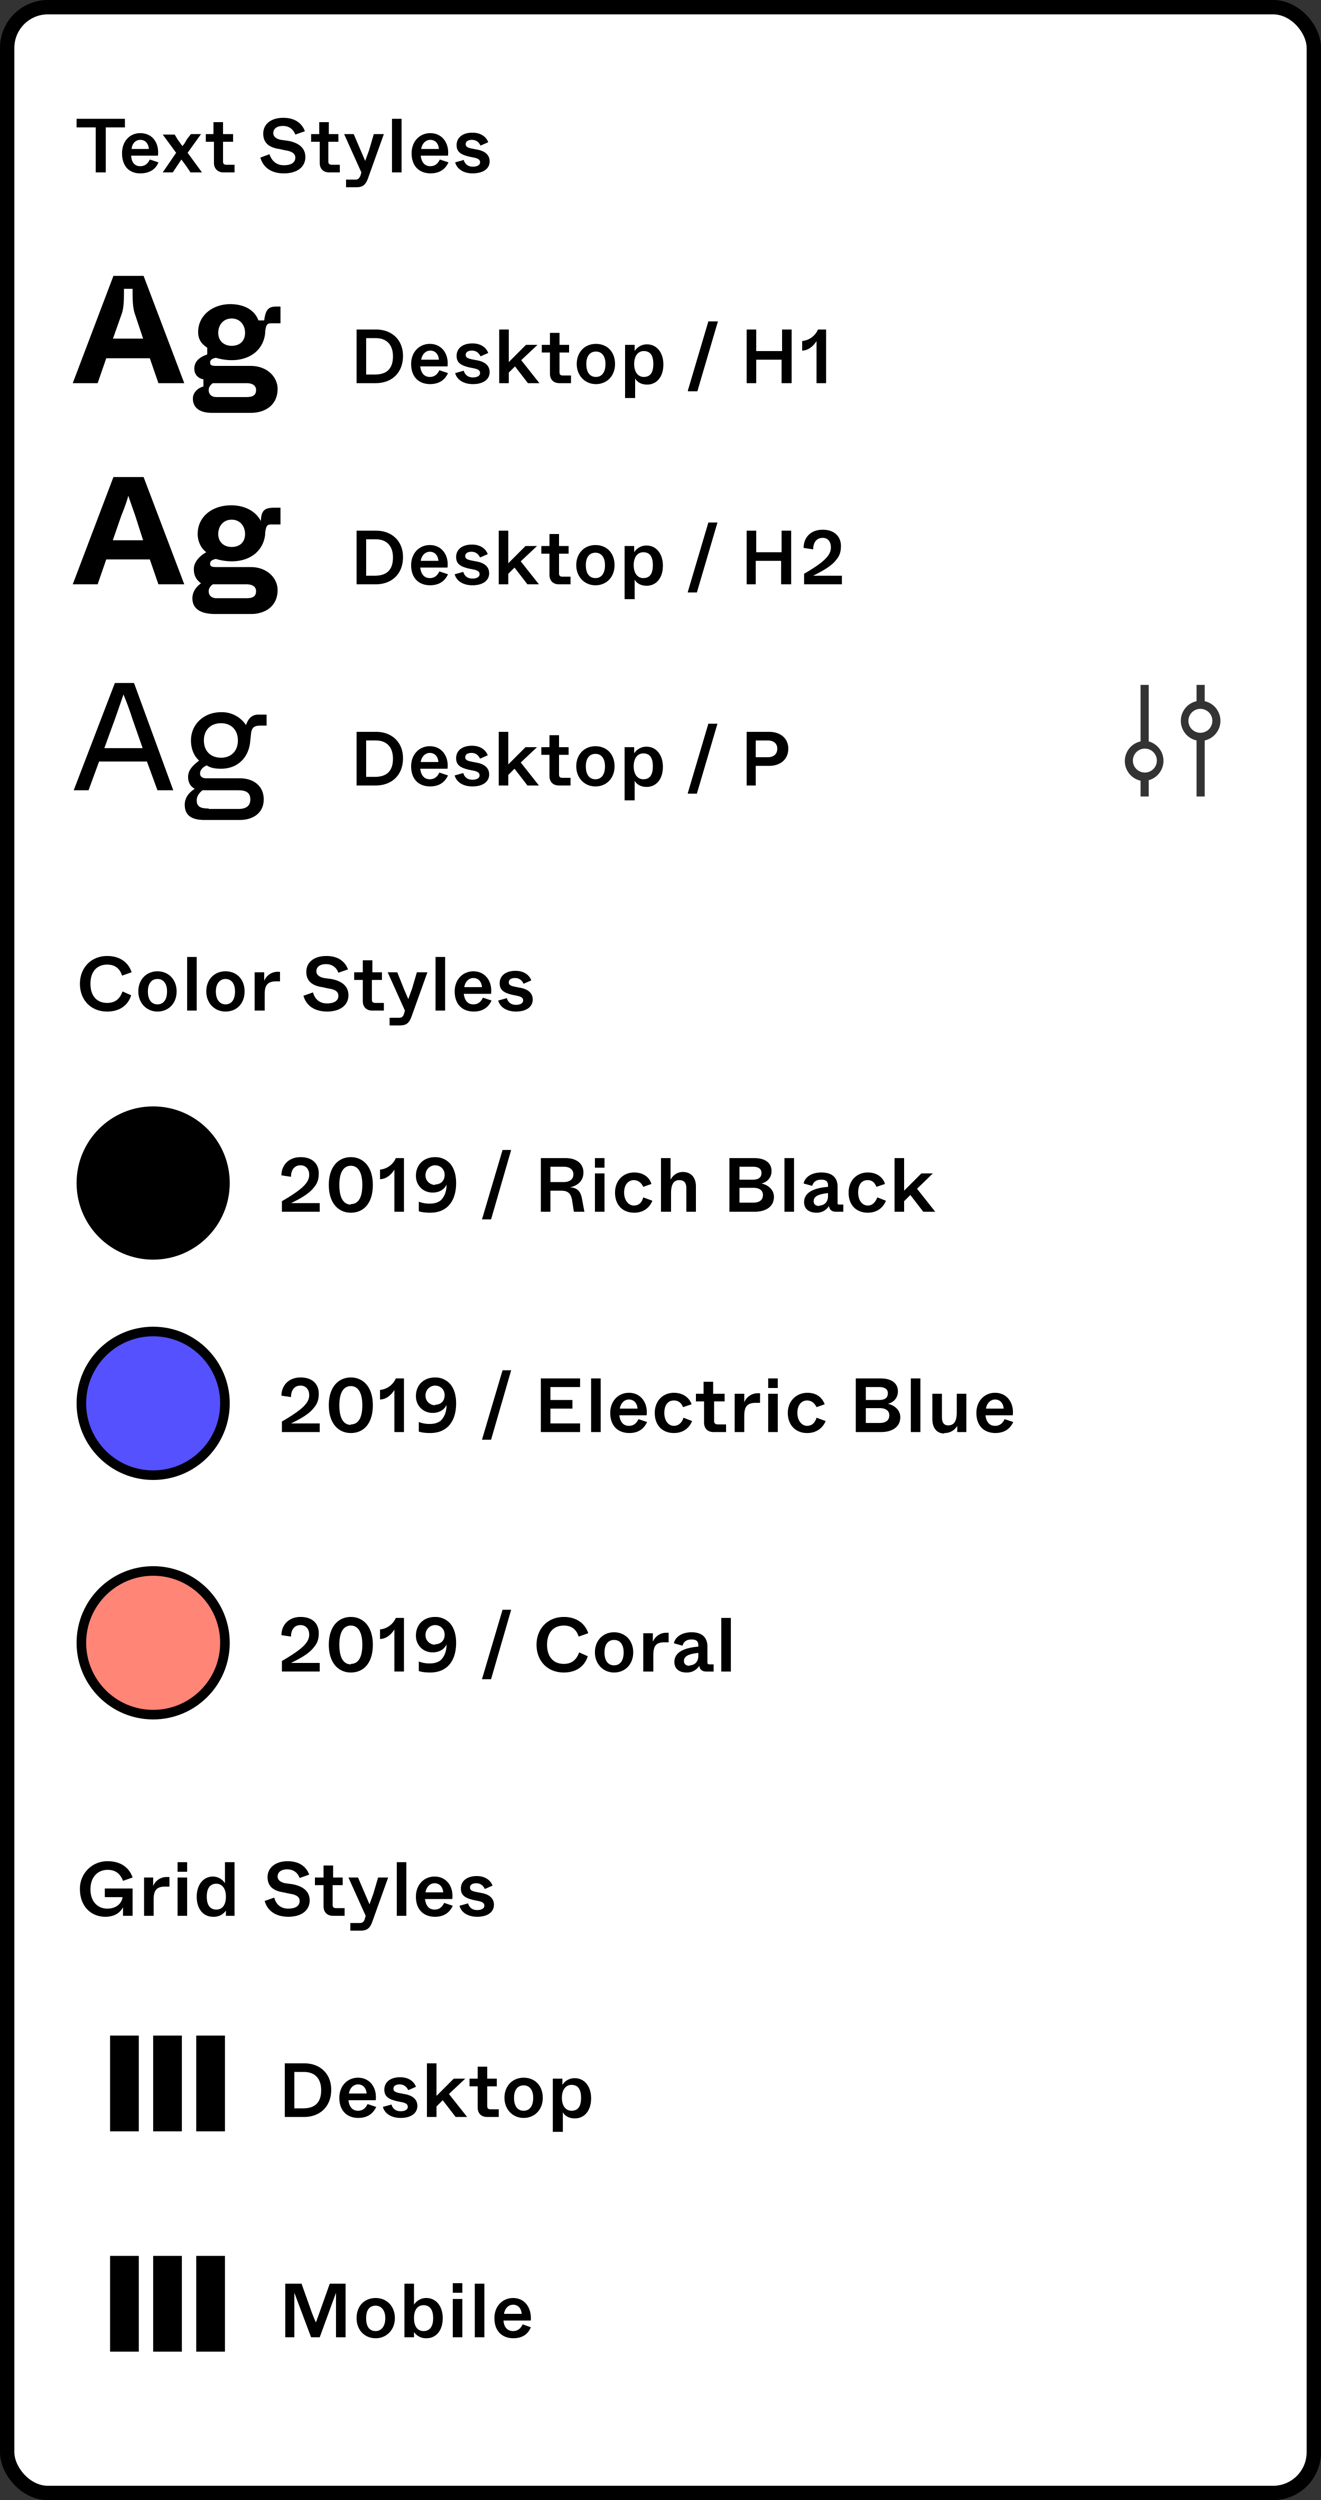 <svg xmlns="http://www.w3.org/2000/svg" viewBox="0 0 276 522" fill="none" stroke="#000" stroke-width="0" class="css-178yklu"><rect x="0" y="0" width="276" height="522" fill="#333333" stroke="none"/><rect x="1.5" y="1.5" width="273" height="519" rx="8.5" fill="#ffffff" stroke-width="3px" stroke="#000000"></rect><path d="M22.4 211.2c2.7 0 4.4-1.4 5-3.4l-1.8-.8c-.5 1.4-1.4 2.4-3.2 2.4-2.2 0-3.5-1.5-3.5-4 0-2.6 1.4-4 3.5-4 1.8 0 2.7 1 3.1 2.3l2-.7c-.6-1.9-2.3-3.4-5.1-3.4-3.4 0-5.7 2.5-5.7 5.8s2.2 5.8 5.7 5.8zm10.5 0c2.3 0 4-1.7 4-4.2s-1.7-4.2-4-4.2-4 1.7-4 4.2c0 2.4 1.7 4.2 4 4.2zm0-1.5c-1.2 0-2-.9-2-2.7 0-1.7.8-2.6 2-2.6s2 .9 2 2.6c0 1.8-.8 2.7-2 2.7zm6.2 1.3h2v-11.2h-2V211zm8 .2c2.4 0 4-1.7 4-4.2s-1.6-4.2-4-4.2c-2.3 0-4 1.7-4 4.2 0 2.4 1.7 4.2 4 4.2zm0-1.5c-1.1 0-2-.9-2-2.7 0-1.7.9-2.6 2-2.6 1.2 0 2 .9 2 2.6 0 1.8-.8 2.7-2 2.7zm6.2 1.3h2v-3.4c0-2 .7-2.7 2.4-2.7h.8v-2H58a3 3 0 00-2.8 1.9V203h-2v8zm15 .2c3 0 4.5-1.5 4.5-3.4 0-2-1.5-3-3.6-3.4l-1.5-.2c-1-.2-1.6-.7-1.6-1.4 0-.8.6-1.5 2-1.5 1.6 0 2.3 1 2.6 1.8l2-.7c-.5-1.4-1.8-2.8-4.5-2.8S64 201 64 202.9c0 2 1.3 2.9 3.3 3.2l1.4.3c1.4.2 2 .7 2 1.5 0 1-.8 1.6-2.4 1.6-1.7 0-2.6-1.1-2.9-2.3l-2 .7c.5 1.8 2 3.3 5 3.3zm9.5-.2h2.4v-1.6h-1.7c-.6 0-.8-.2-.8-.7v-4.1h2.1V203h-2v-2.5h-2v2.5H74v1.6h1.8v4.4c0 1.2.7 2 2 2zm9.3-8l-1 3.4-.8 2.2-.9-2.1L83 203h-2l3.6 8-.2.7c-.2.6-.5.8-1 .8h-2v1.6h2.1c1.4 0 2-.5 2.5-1.9l3.3-9.2h-2zm3.9 8h2v-11.2h-2V211zm8 .2c2 0 3.1-1 3.7-2.3l-1.8-.6c-.3.6-.8 1.4-2 1.4-1 0-1.8-.6-2-2.2h5.7c.3-2.6-1.2-4.7-3.7-4.7-2.2 0-3.9 1.7-3.9 4.2 0 2.7 1.6 4.2 4 4.2zm-2-5.1c.2-1.2 1-1.9 1.9-1.9 1 0 1.7.7 1.8 1.9H97zm10.8 5.1c2.2 0 3.5-1 3.5-2.5 0-1.7-1.5-2.3-2.8-2.5l-1-.2c-1-.2-1.2-.5-1.2-.9 0-.5.4-.9 1.3-.9 1 0 1.5.6 1.8 1.2l1.6-.7c-.3-.9-1.3-2-3.3-2-2 0-3.3 1-3.3 2.6 0 1.5 1 2 2.6 2.4l1 .2c1 .2 1.3.5 1.3 1s-.5.9-1.5.9c-1.4 0-1.8-1-1.9-1.4l-1.8.5c.4 1.5 1.9 2.3 3.7 2.3zM22 400.2c2.3 0 3.3-1.2 3.7-2v1.8h2v-5.7h-5.8v1.8h3.7c-.1 1.1-1.1 2.4-3.2 2.4-2 0-3.5-1.5-3.5-4 0-2.7 1.6-4.1 3.6-4.1 1.8 0 2.7 1 3.2 2.3l2-.7c-.6-1.8-2.2-3.4-5.2-3.4a5.7 5.7 0 00-5.8 5.8c0 3.7 2.4 5.8 5.3 5.8zm8.1-.2h2v-3.4c0-2 .7-2.7 2.4-2.7h.9v-2h-.6a3 3 0 00-2.8 1.9V392h-1.9v8zm7-9.2h2v-2h-2v2zm0 9.2h2v-8h-2v8zm7.5.2a3 3 0 002.6-1.3v1.1H49v-11.2h-2v4.4a3 3 0 00-2.5-1.4c-2 0-3.4 1.7-3.4 4.2 0 2.6 1.4 4.2 3.4 4.2zm.6-1.5c-1.1 0-2-.7-2-2.7s.9-2.7 2-2.7c1.2 0 2 1 2 2.7 0 1.8-.8 2.7-2 2.7zm15 1.5c3 0 4.5-1.5 4.5-3.4 0-2-1.5-3-3.6-3.4l-1.5-.2c-1-.2-1.6-.7-1.6-1.4 0-.8.6-1.5 2-1.5 1.6 0 2.3 1 2.6 1.8l2-.7c-.5-1.4-1.8-2.8-4.5-2.8s-4.2 1.5-4.2 3.3c0 2 1.3 2.9 3.3 3.2l1.4.3c1.4.2 2 .7 2 1.5 0 1-.8 1.6-2.4 1.6-1.7 0-2.6-1.1-2.9-2.3l-2 .7c.5 1.8 2 3.3 5 3.3zm9.5-.2H72v-1.6h-1.7c-.6 0-.8-.2-.8-.7v-4.1h2.1V392h-2v-2.5h-2v2.5h-1.8v1.6h1.8v4.4c0 1.2.7 2 2 2zm9.3-8l-1 3.4-.8 2.2-.9-2.1-1.5-3.5h-2l3.6 8-.2.7c-.2.6-.5.8-1 .8h-2v1.6h2.1c1.4 0 2-.5 2.5-1.9l3.3-9.2h-2zm3.9 8h2v-11.2h-2V400zm8 .2c2 0 3.1-1 3.7-2.3l-1.8-.6c-.3.6-.8 1.4-2 1.4-1 0-1.8-.6-2-2.2h5.7c.3-2.6-1.2-4.7-3.7-4.7-2.2 0-3.9 1.7-3.9 4.2 0 2.7 1.6 4.2 4 4.2zm-2-5.1c.2-1.2 1-1.9 1.9-1.9 1 0 1.7.7 1.8 1.9h-3.7zm10.8 5.1c2.2 0 3.5-1 3.5-2.5 0-1.7-1.5-2.3-2.8-2.5l-1-.2c-1-.2-1.2-.5-1.2-.9 0-.5.4-.9 1.3-.9 1 0 1.5.6 1.8 1.2l1.6-.7c-.3-.9-1.3-2-3.3-2-2 0-3.3 1-3.3 2.6 0 1.5 1 2 2.6 2.4l1 .2c1 .2 1.3.5 1.3 1s-.5.9-1.5.9c-1.4 0-1.8-1-1.9-1.4l-1.8.5c.4 1.5 1.9 2.3 3.7 2.3zM20 36h2.1v-9.4h4v-1.8H16v1.8h4V36zm9.3.2c2.1 0 3.3-1 3.8-2.3l-1.8-.6c-.3.6-.8 1.4-2 1.4-1 0-1.8-.6-1.9-2.2H33c.3-2.6-1.1-4.7-3.7-4.7-2.2 0-3.8 1.7-3.8 4.2 0 2.7 1.5 4.2 3.8 4.2zm-1.8-5.1c.1-1.2.9-1.9 1.8-1.9 1 0 1.7.7 1.8 1.9h-3.6zM34 36h2.1l.8-1.2 1-1.5 1.1 1.5.8 1.2h2.4l-3-4.1L42 28h-2.1l-.8 1c-.4.7-.6 1.1-1 1.5l-1-1.4-.6-1H34l2.8 3.8L34 36zm12.6 0H49v-1.6h-1.7c-.5 0-.7-.2-.7-.7v-4.1h2.1V28h-2.1v-2.5h-2V28H43v1.6h1.7V34c0 1.2.8 2 2 2zm12.7.2c3 0 4.5-1.5 4.5-3.4 0-2-1.5-3-3.6-3.4l-1.5-.2c-1-.2-1.6-.7-1.6-1.4 0-.8.6-1.5 2-1.5 1.6 0 2.3 1 2.6 1.8l2-.7c-.5-1.4-1.8-2.8-4.5-2.8S55 26 55 27.9c0 2 1.3 2.9 3.3 3.2l1.4.3c1.3.2 2 .7 2 1.5 0 1-.8 1.6-2.4 1.6-1.7 0-2.6-1.1-3-2.3l-1.9.7c.5 1.8 2 3.3 4.9 3.3zm9.5-.2H71v-1.6h-1.6c-.6 0-.8-.2-.8-.7v-4.1h2.1V28h-2v-2.5h-2V28H65v1.6h1.8V34c0 1.2.7 2 2 2zm9.3-8l-1 3.4-.8 2.2-.9-2.1-1.5-3.5h-2l3.6 8-.2.7c-.3.6-.5.8-1 .8h-2v1.6h2.1c1.4 0 2-.5 2.5-1.9l3.3-9.2h-2zm3.8 8h2V24.8h-2V36zm8 .2c2.1 0 3.2-1 3.8-2.3l-1.8-.6c-.3.6-.8 1.4-2 1.4-1 0-1.8-.6-2-2.2h5.7c.3-2.6-1.2-4.7-3.7-4.7-2.2 0-3.9 1.7-3.9 4.2 0 2.7 1.6 4.2 4 4.2zM88 31.1c.2-1.2 1-1.9 1.9-1.9 1 0 1.7.7 1.8 1.9H88zm10.7 5.1c2.3 0 3.6-1 3.6-2.5 0-1.7-1.5-2.3-2.8-2.5l-1-.2c-1-.2-1.2-.5-1.2-.9 0-.5.4-.9 1.3-.9 1 0 1.5.6 1.8 1.2l1.6-.7c-.3-.9-1.3-2-3.3-2-2 0-3.3 1-3.3 2.6 0 1.5 1 2 2.6 2.4l1 .2c1 .2 1.3.5 1.3 1s-.5.9-1.5.9c-1.4 0-1.8-1-1.9-1.4l-1.8.5c.4 1.5 1.9 2.3 3.6 2.3z" fill="#000" stroke="#000000" stroke-width="0px"></path><circle cx="32" cy="247" r="15" fill="#000" stroke-width="2px" stroke="#000000"></circle><path d="M58.9 253h7.9v-1.8h-6c2.3-1.1 3.9-2.1 4.8-3.3.7-.8 1-1.7 1-2.9 0-2-1.3-3.4-3.8-3.4-2.6 0-4 1.8-4 3.8l2 .3c0-1.3.6-2.4 2-2.4 1 0 1.8.7 1.8 2 0 1.7-1.6 3.1-5.7 5.5v2.2zm14.4.2c2.7 0 4.6-2 4.6-5.8s-2-5.8-4.6-5.8c-2.6 0-4.6 2-4.6 5.8s2 5.8 4.6 5.8zm0-1.7c-1.4 0-2.4-1.2-2.4-4.1 0-2.8 1-4 2.4-4s2.4 1.2 2.4 4c0 2.9-1 4-2.4 4zm9.1 1.5h2v-11.2h-1.7a4 4 0 01-3.3 2.4v2c1.3 0 2.4-1 3-2v8.8zm7.5.2c3.5 0 5.4-2.4 5.4-6.2 0-1.8-.5-3.3-1.4-4.2a4.1 4.1 0 00-3-1.2c-2.4 0-4 1.6-4 3.9 0 2 1.5 3.5 3.5 3.5 1.4 0 2.5-.7 2.9-1.7 0 1.6-.5 2.6-1.2 3.3-.6.5-1.4.7-2.2.7a6 6 0 01-2.4-.4v2c.6.2 1.4.3 2.4.3zm1-5.8c-1 0-2-.8-2-2 0-1.3 1-2.1 2-2.1 1.1 0 2 .8 2 2 0 1.3-.9 2-2 2zm9.7 7.2h2l4.2-14.5H105l-4.3 14.5zM113 253h2v-4.4h2.2c1.4 0 2 .5 2.3 1.8l.4 2.6h2.2l-.5-2.7c-.3-1.6-1-2.3-2.5-2.4 1.4-.3 2.8-1.2 2.8-3.1 0-1.8-1.4-3-3.7-3h-5.2V253zm2-6.2v-3.2h2.8c1.1 0 2 .5 2 1.6s-.9 1.6-2 1.6h-2.8zm9.3-3h2v-2h-2v2zm0 9.2h2v-8h-2v8zm8.2.2c1.9 0 3.2-1 3.8-2.5l-1.9-.7c-.3 1-.8 1.7-2 1.7-1 0-2-1-2-2.7 0-1.8 1-2.6 2-2.6s1.6.6 2 1.4l1.7-.6c-.4-1.4-1.7-2.4-3.6-2.4-2.3 0-4 1.7-4 4.2 0 2.6 1.6 4.2 4 4.2zm5.7-.2h2v-3.6c0-1 0-3 1.7-3 1 0 1.5.5 1.5 1.7v4.9h2v-5.3c0-1.7-.9-3-2.7-3-1.6 0-2.3 1.1-2.6 1.6v-4.5h-2V253zm14.2 0h5.3c2.2 0 4-1 4-3.1 0-1.5-1.2-2.5-2.6-2.8 1.2-.3 2.1-1.2 2.1-2.6 0-1.6-1.2-2.7-3.6-2.7h-5.2V253zm2.1-6.7v-2.7h2.8c1.1 0 1.8.4 1.8 1.3 0 1-.7 1.4-1.8 1.4h-2.8zm0 5V248h2.9c1.2 0 2 .5 2 1.5 0 1.1-.8 1.6-2 1.6h-2.9zm9.4 1.7h2v-11.2h-2V253zm6.7.2a3 3 0 002.6-1.4c.1.7.5 1.2 1.5 1.2h1.5v-1.5h-.8c-.4 0-.4-.1-.4-.5v-3.2c0-2-1.2-3-3.4-3-2.3 0-3.5 1.2-3.7 2.3l1.8.5c.2-.7.7-1.3 1.9-1.3 1 0 1.4.4 1.4 1.2v.3c-2.6.2-5 1-5 3.2 0 1.4 1 2.2 2.6 2.2zm.6-1.4c-.8 0-1.2-.4-1.2-1 0-1.2 1.4-1.5 3-1.7v.6c0 1.4-.9 2-1.8 2zm10.1 1.4c1.9 0 3.2-1 3.8-2.5l-1.8-.7c-.4 1-1 1.7-2 1.7-1.1 0-2-1-2-2.7 0-1.8.8-2.6 2-2.6 1 0 1.5.6 1.8 1.4l1.8-.6c-.4-1.4-1.7-2.4-3.6-2.4-2.3 0-4 1.7-4 4.2 0 2.6 1.6 4.2 4 4.2zm11.6-.2h2.5l-3.8-4.8 3.3-3.2h-2.4l-3.6 3.6v-6.8h-2V253h2v-2.2l1.3-1.3 2.7 3.5z" fill="#000" stroke="#000000" stroke-width="0px"></path><circle cx="32" cy="293" r="15" fill="#5551ff" stroke-width="2px" stroke="#000000"></circle><path d="M58.9 299h7.9v-1.8h-6c2.3-1.1 3.9-2.1 4.8-3.3.7-.8 1-1.7 1-2.9 0-2-1.3-3.4-3.8-3.4-2.6 0-4 1.8-4 3.8l2 .3c0-1.3.6-2.4 2-2.4 1 0 1.8.7 1.8 2 0 1.7-1.6 3.1-5.7 5.5v2.2zm14.4.2c2.7 0 4.6-2 4.6-5.8s-2-5.8-4.6-5.8c-2.6 0-4.6 2-4.6 5.8s2 5.8 4.6 5.8zm0-1.7c-1.4 0-2.4-1.2-2.4-4.1 0-2.8 1-4 2.4-4s2.4 1.2 2.4 4c0 2.9-1 4-2.4 4zm9.1 1.5h2v-11.2h-1.7a4 4 0 01-3.3 2.4v2c1.3 0 2.4-1 3-2v8.8zm7.5.2c3.5 0 5.4-2.4 5.4-6.2 0-1.8-.5-3.3-1.4-4.2a4.1 4.1 0 00-3-1.2c-2.4 0-4 1.6-4 3.9 0 2 1.5 3.5 3.5 3.5 1.4 0 2.5-.7 2.9-1.7 0 1.6-.5 2.6-1.2 3.3-.6.5-1.4.7-2.2.7a6 6 0 01-2.4-.4v2c.6.2 1.4.3 2.4.3zm1-5.8c-1 0-2-.8-2-2 0-1.3 1-2.1 2-2.1 1.1 0 2 .8 2 2 0 1.3-.9 2-2 2zm9.7 7.2h2l4.2-14.5H105l-4.3 14.5zM113 299h8.2v-1.8h-6.2v-3.1h4.6v-1.8H115v-2.7h6.2v-1.8h-8.2V299zm10.5 0h2v-11.2h-2V299zm8 .2c2 0 3.1-1 3.7-2.3l-1.8-.6c-.3.6-.8 1.4-2 1.4-1 0-1.8-.6-2-2.2h5.7c.3-2.6-1.2-4.7-3.7-4.7-2.2 0-3.9 1.7-3.9 4.2 0 2.7 1.6 4.2 4 4.2zm-2-5.1c.2-1.2 1-1.9 1.9-1.9 1 0 1.7.7 1.8 1.9h-3.7zm11.3 5.1c1.9 0 3.2-1 3.8-2.5l-1.8-.7c-.3 1-1 1.7-2 1.7-1.1 0-2-1-2-2.7 0-1.8.9-2.6 2-2.6 1 0 1.6.6 1.9 1.4l1.8-.6c-.5-1.4-1.8-2.4-3.7-2.4-2.3 0-4 1.7-4 4.2 0 2.6 1.6 4.2 4 4.2zm8.5-.2h2.4v-1.6h-1.7c-.5 0-.8-.2-.8-.7v-4.1h2.2V291H149v-2.5h-2v2.5h-1.6v1.6h1.7v4.4c0 1.2.7 2 2 2zm4.2 0h2v-3.4c0-2 .7-2.7 2.4-2.7h.9v-2h-.5a3 3 0 00-2.8 1.9V291h-2v8zm7-9.2h2v-2h-2v2zm0 9.2h2v-8h-2v8zm8.2.2c1.8 0 3.2-1 3.8-2.5l-1.9-.7c-.3 1-.9 1.7-2 1.7-1 0-2-1-2-2.7 0-1.8 1-2.6 2-2.6s1.6.6 2 1.4l1.7-.6c-.5-1.4-1.7-2.4-3.6-2.4-2.3 0-4.1 1.7-4.1 4.2 0 2.6 1.7 4.2 4 4.2zm10.1-.2h5.3c2.2 0 4-1 4-3.1 0-1.5-1.2-2.5-2.6-2.8 1.2-.3 2.1-1.2 2.1-2.6 0-1.6-1.2-2.7-3.6-2.7h-5.2V299zm2.1-6.7v-2.7h2.8c1.1 0 1.8.4 1.8 1.3 0 1-.7 1.4-1.8 1.4h-2.8zm0 5V294h2.9c1.2 0 2 .5 2 1.5 0 1.1-.8 1.6-2 1.6h-2.9zm9.4 1.7h2v-11.2h-2V299zm7 .2a3 3 0 002.7-1.5v1.3h1.9v-8h-2v3.8c0 1.3-.2 2.8-1.8 2.8-.8 0-1.3-.5-1.3-1.7V291h-2v5.3c0 1.8.9 3 2.5 3zm10.6 0c2.1 0 3.2-1 3.8-2.3l-1.8-.6c-.3.6-.8 1.4-2 1.4-1 0-1.8-.6-2-2.2h5.7c.3-2.6-1.2-4.7-3.7-4.7-2.2 0-3.9 1.7-3.9 4.2 0 2.7 1.6 4.2 4 4.2zm-1.9-5.1c.2-1.2 1-1.9 1.9-1.9 1 0 1.7.7 1.8 1.9h-3.7z" fill="#000" stroke="#000000" stroke-width="0px"></path><circle cx="32" cy="343" r="15" fill="#ff8577" stroke-width="2px" stroke="#000000"></circle><path d="M58.9 349h7.9v-1.8h-6c2.3-1.1 3.9-2.1 4.8-3.3.7-.8 1-1.7 1-2.9 0-2-1.3-3.4-3.8-3.4-2.6 0-4 1.8-4 3.8l2 .3c0-1.3.6-2.4 2-2.4 1 0 1.8.7 1.8 2 0 1.7-1.6 3.1-5.7 5.5v2.2zm14.4.2c2.7 0 4.6-2 4.6-5.8s-2-5.8-4.6-5.8c-2.6 0-4.6 2-4.6 5.8s2 5.8 4.6 5.8zm0-1.7c-1.4 0-2.4-1.2-2.4-4.1 0-2.8 1-4 2.4-4s2.4 1.2 2.4 4c0 2.9-1 4-2.4 4zm9.1 1.5h2v-11.2h-1.7a4 4 0 01-3.3 2.4v2c1.3 0 2.4-1 3-2v8.8zm7.5.2c3.5 0 5.4-2.4 5.4-6.2 0-1.8-.5-3.3-1.4-4.2a4.1 4.1 0 00-3-1.2c-2.4 0-4 1.6-4 3.9 0 2 1.5 3.5 3.5 3.5 1.4 0 2.5-.7 2.9-1.7 0 1.6-.5 2.6-1.2 3.3-.6.5-1.4.7-2.2.7a6 6 0 01-2.4-.4v2c.6.2 1.4.3 2.4.3zm1-5.8c-1 0-2-.8-2-2 0-1.3 1-2.1 2-2.1 1.1 0 2 .8 2 2 0 1.3-.9 2-2 2zm9.7 7.2h2l4.2-14.5H105l-4.3 14.5zm17.2-1.4c2.7 0 4.4-1.4 5-3.4l-1.8-.8c-.5 1.4-1.4 2.4-3.2 2.4-2.2 0-3.5-1.5-3.5-4 0-2.6 1.4-4 3.5-4 1.8 0 2.7 1 3.1 2.3l2-.7c-.6-1.9-2.3-3.4-5.1-3.4-3.4 0-5.7 2.5-5.7 5.8s2.2 5.8 5.7 5.8zm10.5 0c2.3 0 4-1.7 4-4.2s-1.7-4.2-4-4.2-4 1.7-4 4.2c0 2.4 1.7 4.2 4 4.2zm0-1.5c-1.2 0-2-.9-2-2.7 0-1.7.8-2.6 2-2.6s2 .9 2 2.6c0 1.8-.8 2.7-2 2.7zm6.2 1.3h2v-3.4c0-2 .6-2.7 2.3-2.7h.9v-2h-.5a3 3 0 00-2.8 1.9V341h-2v8zm9 .2a3 3 0 002.6-1.4c.1.7.5 1.2 1.5 1.2h1.5v-1.5h-.8c-.4 0-.5-.1-.5-.5v-3.2c0-2-1.2-3-3.3-3-2.3 0-3.5 1.2-3.7 2.3l1.8.5c.2-.7.7-1.3 1.9-1.3 1 0 1.4.4 1.4 1.2v.3c-2.6.2-5 1-5 3.2 0 1.4 1 2.2 2.5 2.2zm.6-1.4c-.8 0-1.2-.4-1.2-1 0-1.2 1.4-1.5 3-1.7v.6c0 1.4-.9 2-1.8 2zm6.6 1.2h2v-11.2h-2V349zM59.5 442h4c3.3 0 5.7-2.1 5.7-5.7 0-3.4-2.4-5.5-5.6-5.5h-4.1V442zm2-1.8v-7.6h2c2.4 0 3.6 1.5 3.6 3.8 0 2.5-1.2 3.8-3.8 3.8h-1.8zm13.3 2c2.1 0 3.2-1 3.8-2.3l-1.8-.6c-.3.6-.8 1.4-2 1.4-1 0-1.8-.6-2-2.2h5.7c.3-2.6-1.2-4.7-3.7-4.7-2.2 0-3.9 1.7-3.9 4.2 0 2.7 1.6 4.2 4 4.2zm-1.9-5.1c.2-1.2 1-1.9 1.9-1.9 1 0 1.7.7 1.8 1.9h-3.7zm10.8 5.1c2.2 0 3.5-1 3.5-2.5 0-1.7-1.5-2.3-2.8-2.5l-1-.2c-1-.2-1.2-.5-1.2-.9 0-.5.4-.9 1.3-.9 1 0 1.5.6 1.8 1.2l1.6-.7c-.3-.9-1.3-2-3.3-2-2 0-3.3 1-3.3 2.6 0 1.5 1 2 2.6 2.4l1 .2c1 .2 1.3.5 1.3 1s-.5.9-1.5.9c-1.4 0-1.8-1-1.9-1.4l-1.8.5c.4 1.5 1.9 2.3 3.7 2.3zm11.5-.2h2.4l-3.8-4.8 3.4-3.2h-2.4l-3.6 3.6v-6.8h-2V442h2v-2.2l1.3-1.3 2.7 3.5zm6.6 0h2.4v-1.6h-1.7c-.5 0-.7-.2-.7-.7v-4.1h2V434h-2v-2.5h-2v2.5h-1.7v1.6h1.7v4.4c0 1.2.7 2 2 2zm7.6.2c2.3 0 4-1.7 4-4.2s-1.6-4.2-4-4.2c-2.3 0-4 1.7-4 4.2 0 2.4 1.7 4.2 4 4.2zm0-1.5c-1.2 0-2-.9-2-2.7 0-1.7.8-2.6 2-2.6s2 .9 2 2.6c0 1.8-.8 2.7-2 2.7zm6.2 4.4h2V441c.3.6 1.1 1.3 2.5 1.3 2 0 3.4-1.6 3.4-4.2 0-2.5-1.4-4.2-3.4-4.2a3 3 0 00-2.6 1.4V434h-2v11.1zm3.8-4.4c-1.1 0-2-.9-2-2.7 0-1.8.9-2.7 2-2.7 1.2 0 2 .7 2 2.7s-.8 2.7-2 2.7zM23 425h6v20h-6zM32 425h6v20h-6zM41 425h6v20h-6zM59.5 488h2v-9.3L65 488h1.8l3.4-9.3v9.3h2v-11.2h-3.3l-2.1 5.9-.8 2.2a37 37 0 01-.9-2.2l-2.1-5.9h-3.4V488zm19 .2c2.2 0 4-1.7 4-4.2s-1.7-4.2-4-4.2c-2.4 0-4 1.7-4 4.2 0 2.4 1.6 4.2 4 4.2zm0-1.5c-1.3 0-2-.9-2-2.7 0-1.7.7-2.6 2-2.6 1.1 0 2 .9 2 2.6 0 1.8-.9 2.7-2 2.7zm10.6 1.5c2 0 3.4-1.6 3.4-4.2 0-2.5-1.4-4.2-3.4-4.2a3 3 0 00-2.6 1.4v-4.4h-2V488h2v-1.1a3 3 0 002.6 1.3zm-.6-1.5c-1.2 0-2-.9-2-2.7 0-1.8.8-2.7 2-2.7 1.1 0 2 .7 2 2.7s-.9 2.7-2 2.7zm6-8h2.1v-2h-2v2zm.1 9.3h2v-8h-2v8zm4.6 0h2v-11.2h-2V488zm8 .2c2.1 0 3.2-1 3.7-2.3l-1.7-.6c-.3.6-.8 1.4-2 1.4-1 0-1.9-.6-2-2.2h5.7c.2-2.6-1.2-4.7-3.7-4.7-2.2 0-3.9 1.7-3.9 4.2 0 2.7 1.6 4.2 4 4.2zm-1.9-5.1c.2-1.2 1-1.9 1.9-1.9 1 0 1.7.7 1.8 1.9h-3.7zM23 471h6v20h-6zM32 471h6v20h-6zM41 471h6v20h-6zM33.1 80h5.4L30 57.6h-6.3L15.2 80h5.2l1.8-5.2h9.1l1.8 5.2zm-9.5-9.3l1.7-4.8c.6-1.5.6-3.2.6-5.6h1.8c0 2.4 0 4 .6 5.6l1.6 4.8h-6.3zm20.6 15.5h8.2c3.1 0 5.6-1.7 5.6-5 0-2.5-2.2-4.8-5.6-4.8h-6.9c-1 0-1.6 0-1.6-.7 0-.5.3-.8 1.2-1 1 .3 2.2.5 3.3.5 3.8 0 6.6-2.1 7-5.6v-.3c.2-1.6.4-1.8 1.4-1.8h1.8V64h-.8c-1.6 0-2.3.5-2.6 2.9H54c-.9-2.4-3.3-3.4-5.9-3.4-3.7 0-6.7 2.4-6.7 5.8 0 1.6.7 2.5 1.9 3.3V74c-1.4.5-2.7 1.3-2.7 3 0 1.2.8 2 1.9 2.2v1.5c-1.2.3-2.2 1.3-2.2 2.5 0 1.6 1 3 4 3zm4.2-14c-1.7 0-2.8-1.1-2.8-2.7 0-1.7 1.1-3 2.8-3 1.7 0 2.8 1.3 2.8 3 0 1.6-1 2.7-2.8 2.7zm-3.2 10.7c-.8 0-1.6-.4-1.6-1.5 0-.6.5-1.2.9-1.4h7c1.5 0 2 .7 2 1.4 0 1-.5 1.5-2 1.5h-6.3zM74.5 80h4c3.3 0 5.7-2.1 5.7-5.7 0-3.4-2.4-5.5-5.6-5.5h-4.1V80zm2-1.8v-7.6h2c2.4 0 3.6 1.5 3.6 3.8 0 2.5-1.2 3.8-3.8 3.8h-1.8zm13.3 2c2.1 0 3.2-1 3.8-2.3l-1.8-.6c-.3.6-.8 1.4-2 1.4-1 0-1.8-.6-2-2.2h5.7c.3-2.6-1.2-4.7-3.7-4.7-2.2 0-3.9 1.7-3.9 4.2 0 2.7 1.6 4.2 4 4.2zM88 75.1c.2-1.2 1-1.9 1.9-1.9 1 0 1.7.7 1.8 1.9h-3.7zm10.8 5.1c2.2 0 3.5-1 3.5-2.5 0-1.7-1.5-2.3-2.8-2.5l-1-.2c-1-.2-1.2-.5-1.2-.9 0-.5.4-.9 1.3-.9 1 0 1.5.6 1.8 1.2l1.6-.7c-.3-.9-1.3-2-3.3-2-2 0-3.3 1-3.3 2.6 0 1.5 1 2 2.6 2.4l1 .2c1 .2 1.3.5 1.3 1s-.5.9-1.5.9c-1.4 0-1.8-1-1.9-1.4l-1.8.5c.4 1.5 1.9 2.3 3.7 2.3zm11.5-.2h2.4l-3.8-4.8 3.4-3.2h-2.4l-3.6 3.6v-6.8h-2V80h2v-2.2l1.3-1.3 2.7 3.5zm6.6 0h2.4v-1.6h-1.7c-.5 0-.7-.2-.7-.7v-4.1h2V72h-2v-2.5h-2V72h-1.7v1.6h1.7V78c0 1.2.7 2 2 2zm7.6.2c2.3 0 4-1.7 4-4.2s-1.6-4.2-4-4.2c-2.3 0-4 1.7-4 4.2 0 2.4 1.7 4.2 4 4.2zm0-1.5c-1.2 0-2-.9-2-2.7 0-1.7.8-2.6 2-2.6s2 .9 2 2.6c0 1.8-.8 2.7-2 2.7zm6.2 4.4h2V79c.3.6 1.1 1.3 2.5 1.3 2 0 3.4-1.6 3.4-4.2 0-2.5-1.4-4.2-3.4-4.2a3 3 0 00-2.6 1.4V72h-2v11.1zm3.8-4.4c-1.1 0-2-.9-2-2.7 0-1.8.9-2.7 2-2.7 1.2 0 2 .7 2 2.7s-.8 2.7-2 2.7zm9.3 3h1.9l4.3-14.6H148l-4.3 14.5zm12.2-1.7h2v-4.9h5.3V80h2.1V68.8h-2v4.5H158v-4.5h-2V80zm14.6 0h2V68.8h-1.7a4 4 0 01-3.3 2.4v2c1.3 0 2.4-1 3-2V80zM74.5 122h4c3.3 0 5.7-2.1 5.7-5.7 0-3.4-2.4-5.5-5.6-5.5h-4.1V122zm2-1.8v-7.6h2c2.4 0 3.6 1.5 3.6 3.8 0 2.5-1.2 3.8-3.8 3.8h-1.8zm13.3 2c2.1 0 3.2-1 3.8-2.3l-1.8-.6c-.3.6-.8 1.4-2 1.4-1 0-1.8-.6-2-2.2h5.7c.3-2.6-1.2-4.7-3.7-4.7-2.2 0-3.9 1.7-3.9 4.2 0 2.7 1.6 4.2 4 4.2zm-1.9-5.1c.2-1.2 1-1.9 1.9-1.9 1 0 1.7.7 1.8 1.9h-3.7zm10.8 5.1c2.2 0 3.5-1 3.5-2.5 0-1.7-1.5-2.3-2.8-2.5l-1-.2c-1-.2-1.2-.5-1.2-.9 0-.5.4-.9 1.3-.9 1 0 1.5.6 1.8 1.2l1.6-.7c-.3-.9-1.3-2-3.3-2-2 0-3.3 1-3.3 2.6 0 1.5 1 2 2.6 2.4l1 .2c1 .2 1.3.5 1.3 1s-.5.9-1.5.9c-1.4 0-1.8-1-1.9-1.4l-1.8.5c.4 1.5 1.9 2.3 3.7 2.3zm11.5-.2h2.4l-3.8-4.8 3.4-3.2h-2.4l-3.6 3.6v-6.8h-2V122h2v-2.2l1.3-1.3 2.7 3.5zm6.6 0h2.4v-1.6h-1.7c-.5 0-.7-.2-.7-.7v-4.1h2V114h-2v-2.5h-2v2.5h-1.7v1.6h1.7v4.4c0 1.2.7 2 2 2zm7.6.2c2.3 0 4-1.7 4-4.2s-1.6-4.2-4-4.2c-2.3 0-4 1.7-4 4.2 0 2.4 1.7 4.2 4 4.2zm0-1.5c-1.2 0-2-.9-2-2.7 0-1.7.8-2.6 2-2.6s2 .9 2 2.6c0 1.8-.8 2.7-2 2.7zm6.2 4.4h2V121c.3.6 1.1 1.3 2.5 1.3 2 0 3.4-1.6 3.4-4.2 0-2.5-1.4-4.2-3.4-4.2a3 3 0 00-2.6 1.4V114h-2v11.1zm3.8-4.4c-1.1 0-2-.9-2-2.7 0-1.8.9-2.7 2-2.7 1.2 0 2 .7 2 2.7s-.8 2.7-2 2.7zm9.3 3h1.9l4.3-14.6H148l-4.3 14.5zm12.2-1.7h2v-4.9h5.3v4.9h2.1v-11.2h-2v4.5H158v-4.5h-2V122zm12 0h8v-1.8h-6c2.2-1.1 3.9-2.1 4.8-3.3.7-.8 1-1.7 1-2.9 0-2-1.4-3.4-3.8-3.4-2.7 0-4 1.8-4 3.8l2 .3c0-1.3.6-2.4 2-2.4 1 0 1.7.7 1.7 2 0 1.7-1.5 3.1-5.6 5.5v2.2zM33.1 122h5.4L30 99.6h-6.3L15.2 122h5.2l1.8-5.2h9.1l1.8 5.2zm-9.5-9.3l1.7-4.9c1-2.5 1.3-3.5 1.5-4.3l1.5 4.3 1.6 5h-6.3zM45 128.2h7.4c3.1 0 5.6-1.7 5.6-5 0-2.5-2.2-4.8-5.6-4.8h-6.9c-1 0-1.6 0-1.6-.7 0-.5.3-.8 1.2-1 1 .3 2.2.5 3.3.5 3.8 0 6.6-2.1 7-5.6v-.3c.2-1.6.4-1.8 1.4-1.8h1.8V106h-1.2c-2.2 0-2.8.6-2.9 2.8-1-2-3.3-3.3-6.2-3.3-4 0-7 2.4-7 6 0 1.5.7 3 1.8 3.8-1.3.7-2.6 2-2.6 3.5s.6 2.3 1.5 3c-.9.6-1.8 1.7-1.8 3.1 0 2 1.4 3.3 4.8 3.3zm3.4-14c-1.7 0-2.8-1.1-2.8-2.7 0-1.7 1.1-3 2.8-3 1.7 0 2.8 1.3 2.8 3 0 1.6-1 2.7-2.8 2.7zm-3.2 10.7c-.8 0-1.6-.4-1.6-1.5 0-.6.5-1.2.9-1.4h7c1.5 0 2 .7 2 1.4 0 1-.5 1.5-2 1.5h-6.3z" fill="#000" stroke="#000000" stroke-width="0px"></path><path fill-rule="evenodd" clip-rule="evenodd" d="M238.3 143h1.7v11.8a4.2 4.2 0 010 8.1v3.4h-1.7V163a4.2 4.2 0 010-8.2V143zm3.4 15.8a2.5 2.5 0 11-5 0 2.5 2.5 0 015 0zm8.3 7.5h1.7v-11.7a4.2 4.2 0 000-8.2V143H250v3.4a4.2 4.2 0 000 8.2v11.7zm3.3-15.8a2.5 2.5 0 10-5 0 2.5 2.5 0 005 0z" fill="#000" fill-opacity="0.8" stroke="#000000" stroke-width="0px"></path><path d="M74.5 164h4c3.3 0 5.7-2.1 5.7-5.7 0-3.4-2.4-5.5-5.6-5.5h-4.1V164zm2-1.8v-7.6h2c2.4 0 3.6 1.5 3.6 3.8 0 2.5-1.2 3.8-3.8 3.8h-1.8zm13.3 2c2.1 0 3.2-1 3.8-2.3l-1.8-.6c-.3.6-.8 1.4-2 1.4-1 0-1.8-.6-2-2.2h5.7c.3-2.6-1.2-4.7-3.7-4.7-2.2 0-3.9 1.7-3.9 4.2 0 2.7 1.6 4.2 4 4.2zm-1.9-5.1c.2-1.2 1-1.9 1.9-1.9 1 0 1.7.7 1.8 1.9h-3.7zm10.8 5.1c2.2 0 3.5-1 3.5-2.5 0-1.7-1.5-2.3-2.8-2.5l-1-.2c-1-.2-1.2-.5-1.2-.9 0-.5.4-.9 1.3-.9 1 0 1.5.6 1.8 1.2l1.6-.7c-.3-.9-1.3-2-3.3-2-2 0-3.3 1-3.3 2.6 0 1.5 1 2 2.6 2.4l1 .2c1 .2 1.3.5 1.3 1s-.5.9-1.5.9c-1.4 0-1.8-1-1.9-1.4l-1.8.5c.4 1.5 1.9 2.3 3.7 2.3zm11.5-.2h2.4l-3.8-4.8 3.4-3.2h-2.4l-3.6 3.6v-6.8h-2V164h2v-2.2l1.3-1.3 2.7 3.5zm6.6 0h2.4v-1.6h-1.7c-.5 0-.7-.2-.7-.7v-4.1h2V156h-2v-2.5h-2v2.5h-1.7v1.6h1.7v4.4c0 1.2.7 2 2 2zm7.6.2c2.3 0 4-1.7 4-4.2s-1.6-4.2-4-4.2c-2.3 0-4 1.7-4 4.2 0 2.4 1.7 4.2 4 4.2zm0-1.5c-1.2 0-2-.9-2-2.7 0-1.7.8-2.6 2-2.6s2 .9 2 2.6c0 1.8-.8 2.7-2 2.7zm6.2 4.4h2V163c.3.6 1.1 1.3 2.5 1.3 2 0 3.4-1.6 3.4-4.2 0-2.5-1.4-4.2-3.4-4.2a3 3 0 00-2.6 1.4V156h-2v11.1zm3.8-4.4c-1.1 0-2-.9-2-2.7 0-1.8.9-2.7 2-2.7 1.2 0 2 .7 2 2.7s-.8 2.7-2 2.7zm9.3 3h1.9l4.3-14.6H148l-4.3 14.5zm12.2-1.7h2v-4.1h2.8c2.4 0 4-1.4 4-3.6 0-2.1-1.6-3.5-4-3.5H156V164zm2-5.9v-3.5h2.5c1.3 0 2 .7 2 1.7 0 1.1-.7 1.8-2 1.8H158zM33 165h3.2L28 142.6h-4L15.4 165h3.1l2.2-6h10l2.2 6zm-11.2-8.8l2.3-6.3 1.7-4.9c.4 1 1 2.4 1.8 4.9l2.2 6.3h-8zm20.9 15h7.4c2.7 0 5-1.4 5-4.3 0-2.7-2-4.4-5-4.4h-7c-1.1 0-1.3-.6-1.3-1 0-.7.5-1.3 1.4-1.7.9.6 1.9.7 3 .7 3.5 0 5.9-2.4 6.1-6l.1-.8c.1-1.9.7-2.2 2.1-2.2h1.2v-2.3H54c-1.5 0-2.2 1-2.6 2.2a6 6 0 00-5.2-2.7c-3.7 0-6.3 2.6-6.3 5.9 0 2 .8 3.4 1.7 4.2-1 .8-2.3 1.8-2.3 3.4 0 1.2.5 2 1.4 2.5-1 .6-2.1 1.7-2.1 3.3 0 1.9 1 3.2 4.1 3.2zm3.5-13c-2.2 0-3.6-1.4-3.6-3.6s1.4-3.6 3.6-3.6c2.1 0 3.5 1.4 3.5 3.6s-1.4 3.6-3.5 3.6zm-2.6 10.6c-1.6 0-2.5-.3-2.5-1.7 0-1 .7-1.7 1.2-2.1h7.5c1.3 0 2.5.3 2.5 1.9 0 1.6-1.2 2-2.5 2h-6.2z" fill="#000" stroke="#000000" stroke-width="0px"></path></svg>